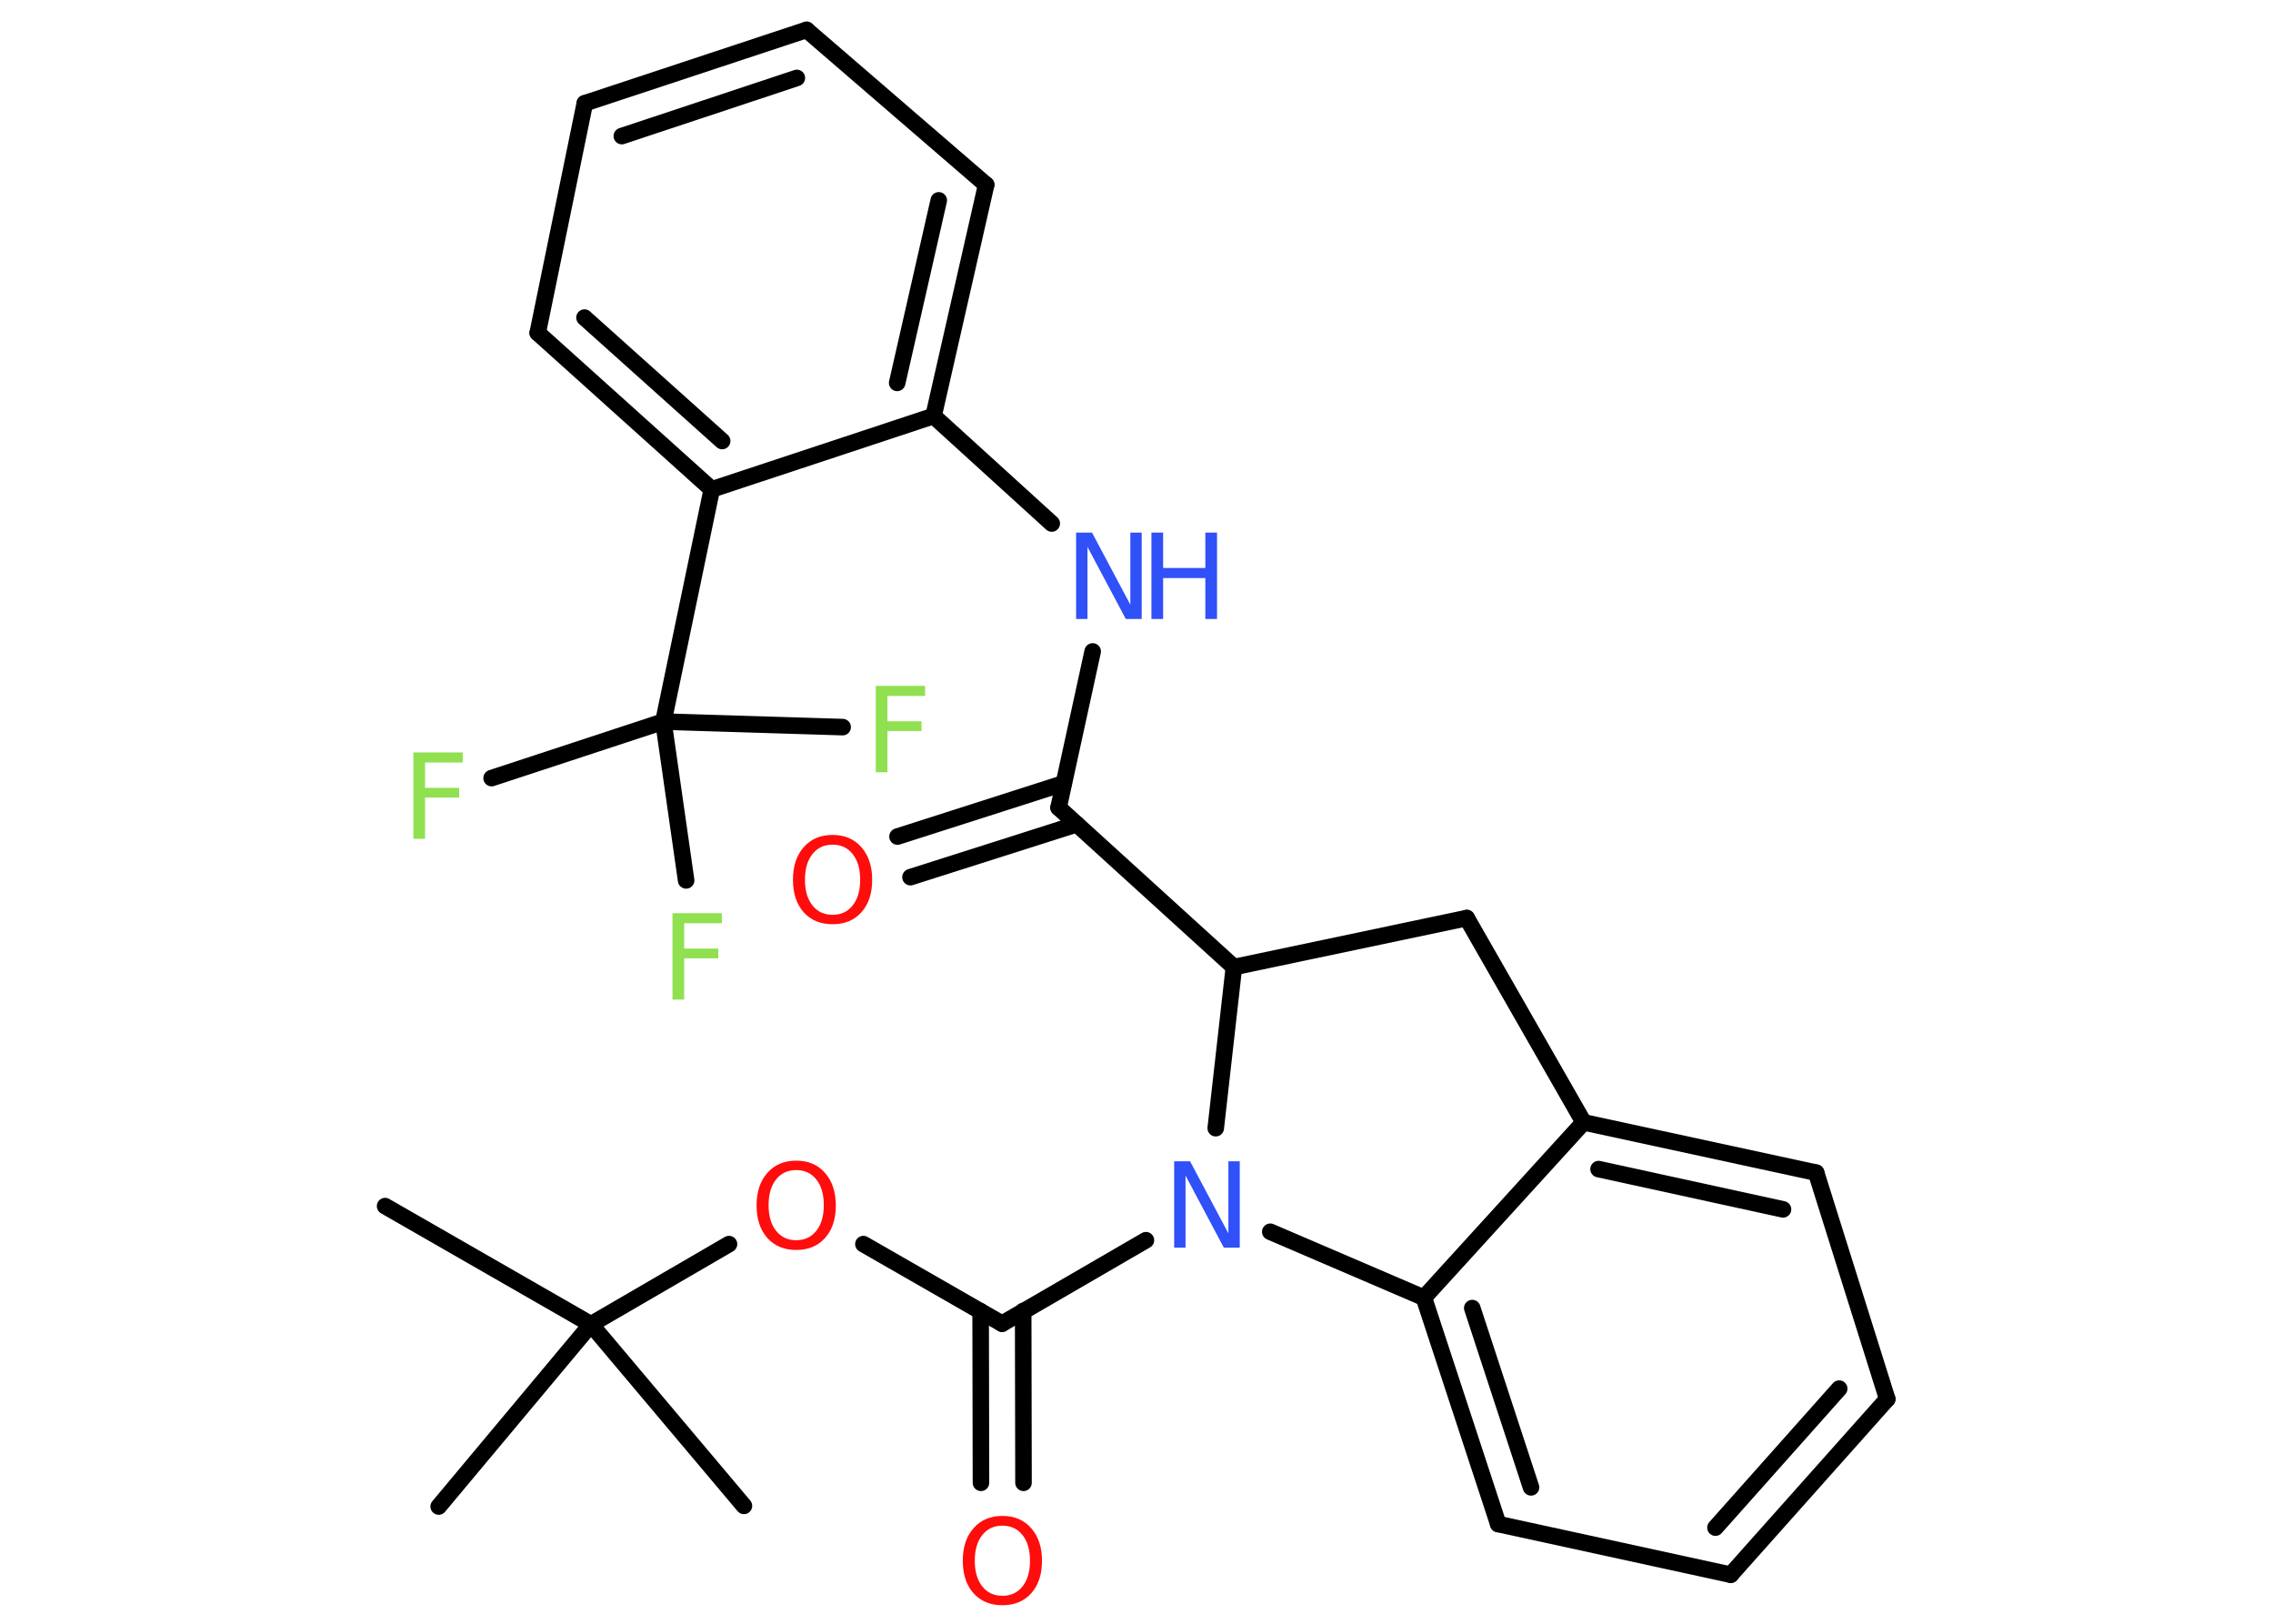 <?xml version='1.0' encoding='UTF-8'?>
<!DOCTYPE svg PUBLIC "-//W3C//DTD SVG 1.1//EN" "http://www.w3.org/Graphics/SVG/1.1/DTD/svg11.dtd">
<svg version='1.2' xmlns='http://www.w3.org/2000/svg' xmlns:xlink='http://www.w3.org/1999/xlink' width='70.0mm' height='50.0mm' viewBox='0 0 70.0 50.0'>
  <desc>Generated by the Chemistry Development Kit (http://github.com/cdk)</desc>
  <g stroke-linecap='round' stroke-linejoin='round' stroke='#000000' stroke-width='.51' fill='#90E050'>
    <rect x='.0' y='.0' width='70.0' height='50.0' fill='#FFFFFF' stroke='none'/>
    <g id='mol1' class='mol'>
      <line id='mol1bnd1' class='bond' x1='11.86' y1='37.14' x2='18.2' y2='40.78'/>
      <line id='mol1bnd2' class='bond' x1='18.2' y1='40.78' x2='13.51' y2='46.39'/>
      <line id='mol1bnd3' class='bond' x1='18.2' y1='40.78' x2='22.91' y2='46.37'/>
      <line id='mol1bnd4' class='bond' x1='18.2' y1='40.78' x2='22.45' y2='38.31'/>
      <line id='mol1bnd5' class='bond' x1='26.59' y1='38.31' x2='30.86' y2='40.76'/>
      <g id='mol1bnd6' class='bond'>
        <line x1='31.51' y1='40.37' x2='31.52' y2='45.66'/>
        <line x1='30.2' y1='40.38' x2='30.21' y2='45.66'/>
      </g>
      <line id='mol1bnd7' class='bond' x1='30.86' y1='40.76' x2='35.29' y2='38.19'/>
      <line id='mol1bnd8' class='bond' x1='39.12' y1='37.93' x2='43.85' y2='39.96'/>
      <g id='mol1bnd9' class='bond'>
        <line x1='43.85' y1='39.96' x2='46.14' y2='46.93'/>
        <line x1='45.34' y1='40.28' x2='47.15' y2='45.8'/>
      </g>
      <line id='mol1bnd10' class='bond' x1='46.14' y1='46.93' x2='53.3' y2='48.49'/>
      <g id='mol1bnd11' class='bond'>
        <line x1='53.3' y1='48.49' x2='58.12' y2='43.08'/>
        <line x1='52.83' y1='47.04' x2='56.64' y2='42.76'/>
      </g>
      <line id='mol1bnd12' class='bond' x1='58.12' y1='43.08' x2='55.93' y2='36.11'/>
      <g id='mol1bnd13' class='bond'>
        <line x1='55.93' y1='36.11' x2='48.77' y2='34.56'/>
        <line x1='54.91' y1='37.24' x2='49.23' y2='36.0'/>
      </g>
      <line id='mol1bnd14' class='bond' x1='43.85' y1='39.96' x2='48.77' y2='34.56'/>
      <line id='mol1bnd15' class='bond' x1='48.77' y1='34.56' x2='45.17' y2='28.27'/>
      <line id='mol1bnd16' class='bond' x1='45.17' y1='28.27' x2='38.0' y2='29.78'/>
      <line id='mol1bnd17' class='bond' x1='37.44' y1='34.74' x2='38.0' y2='29.78'/>
      <line id='mol1bnd18' class='bond' x1='38.0' y1='29.78' x2='32.6' y2='24.87'/>
      <g id='mol1bnd19' class='bond'>
        <line x1='33.16' y1='25.38' x2='28.04' y2='27.01'/>
        <line x1='32.76' y1='24.12' x2='27.64' y2='25.76'/>
      </g>
      <line id='mol1bnd20' class='bond' x1='32.6' y1='24.87' x2='33.65' y2='20.06'/>
      <line id='mol1bnd21' class='bond' x1='32.39' y1='16.12' x2='28.75' y2='12.81'/>
      <g id='mol1bnd22' class='bond'>
        <line x1='28.75' y1='12.81' x2='30.37' y2='5.69'/>
        <line x1='27.63' y1='11.79' x2='28.91' y2='6.17'/>
      </g>
      <line id='mol1bnd23' class='bond' x1='30.37' y1='5.69' x2='24.84' y2='.92'/>
      <g id='mol1bnd24' class='bond'>
        <line x1='24.84' y1='.92' x2='18.01' y2='3.18'/>
        <line x1='24.54' y1='2.4' x2='19.15' y2='4.19'/>
      </g>
      <line id='mol1bnd25' class='bond' x1='18.01' y1='3.18' x2='16.56' y2='10.25'/>
      <g id='mol1bnd26' class='bond'>
        <line x1='16.56' y1='10.25' x2='21.92' y2='15.07'/>
        <line x1='18.0' y1='9.78' x2='22.24' y2='13.58'/>
      </g>
      <line id='mol1bnd27' class='bond' x1='28.75' y1='12.81' x2='21.92' y2='15.07'/>
      <line id='mol1bnd28' class='bond' x1='21.92' y1='15.07' x2='20.43' y2='22.22'/>
      <line id='mol1bnd29' class='bond' x1='20.43' y1='22.22' x2='15.14' y2='23.96'/>
      <line id='mol1bnd30' class='bond' x1='20.43' y1='22.22' x2='21.13' y2='27.11'/>
      <line id='mol1bnd31' class='bond' x1='20.43' y1='22.22' x2='25.95' y2='22.39'/>
      <path id='mol1atm5' class='atom' d='M24.52 36.03q-.39 .0 -.62 .29q-.23 .29 -.23 .79q.0 .5 .23 .79q.23 .29 .62 .29q.39 .0 .62 -.29q.23 -.29 .23 -.79q.0 -.5 -.23 -.79q-.23 -.29 -.62 -.29zM24.52 35.74q.56 .0 .89 .38q.33 .38 .33 1.0q.0 .63 -.33 1.0q-.33 .37 -.89 .37q-.56 .0 -.89 -.37q-.33 -.37 -.33 -1.0q.0 -.63 .33 -1.0q.33 -.38 .89 -.38z' stroke='none' fill='#FF0D0D'/>
      <path id='mol1atm7' class='atom' d='M30.87 46.98q-.39 .0 -.62 .29q-.23 .29 -.23 .79q.0 .5 .23 .79q.23 .29 .62 .29q.39 .0 .62 -.29q.23 -.29 .23 -.79q.0 -.5 -.23 -.79q-.23 -.29 -.62 -.29zM30.87 46.68q.56 .0 .89 .38q.33 .38 .33 1.0q.0 .63 -.33 1.0q-.33 .37 -.89 .37q-.56 .0 -.89 -.37q-.33 -.37 -.33 -1.0q.0 -.63 .33 -1.0q.33 -.38 .89 -.38z' stroke='none' fill='#FF0D0D'/>
      <path id='mol1atm8' class='atom' d='M36.17 35.76h.48l1.18 2.22v-2.22h.35v2.66h-.49l-1.18 -2.22v2.22h-.35v-2.66z' stroke='none' fill='#3050F8'/>
      <path id='mol1atm18' class='atom' d='M25.64 26.01q-.39 .0 -.62 .29q-.23 .29 -.23 .79q.0 .5 .23 .79q.23 .29 .62 .29q.39 .0 .62 -.29q.23 -.29 .23 -.79q.0 -.5 -.23 -.79q-.23 -.29 -.62 -.29zM25.64 25.71q.56 .0 .89 .38q.33 .38 .33 1.0q.0 .63 -.33 1.0q-.33 .37 -.89 .37q-.56 .0 -.89 -.37q-.33 -.37 -.33 -1.0q.0 -.63 .33 -1.0q.33 -.38 .89 -.38z' stroke='none' fill='#FF0D0D'/>
      <g id='mol1atm19' class='atom'>
        <path d='M33.15 16.4h.48l1.18 2.22v-2.22h.35v2.66h-.49l-1.18 -2.22v2.22h-.35v-2.66z' stroke='none' fill='#3050F8'/>
        <path d='M35.46 16.4h.36v1.09h1.3v-1.09h.36v2.66h-.36v-1.26h-1.3v1.26h-.36v-2.66z' stroke='none' fill='#3050F8'/>
      </g>
      <path id='mol1atm27' class='atom' d='M12.73 23.17h1.52v.31h-1.16v.78h1.05v.3h-1.05v1.27h-.36v-2.66z' stroke='none'/>
      <path id='mol1atm28' class='atom' d='M20.71 28.12h1.52v.31h-1.16v.78h1.05v.3h-1.05v1.27h-.36v-2.66z' stroke='none'/>
      <path id='mol1atm29' class='atom' d='M26.97 21.12h1.52v.31h-1.16v.78h1.05v.3h-1.05v1.27h-.36v-2.66z' stroke='none'/>
    </g>
  </g>
</svg>

